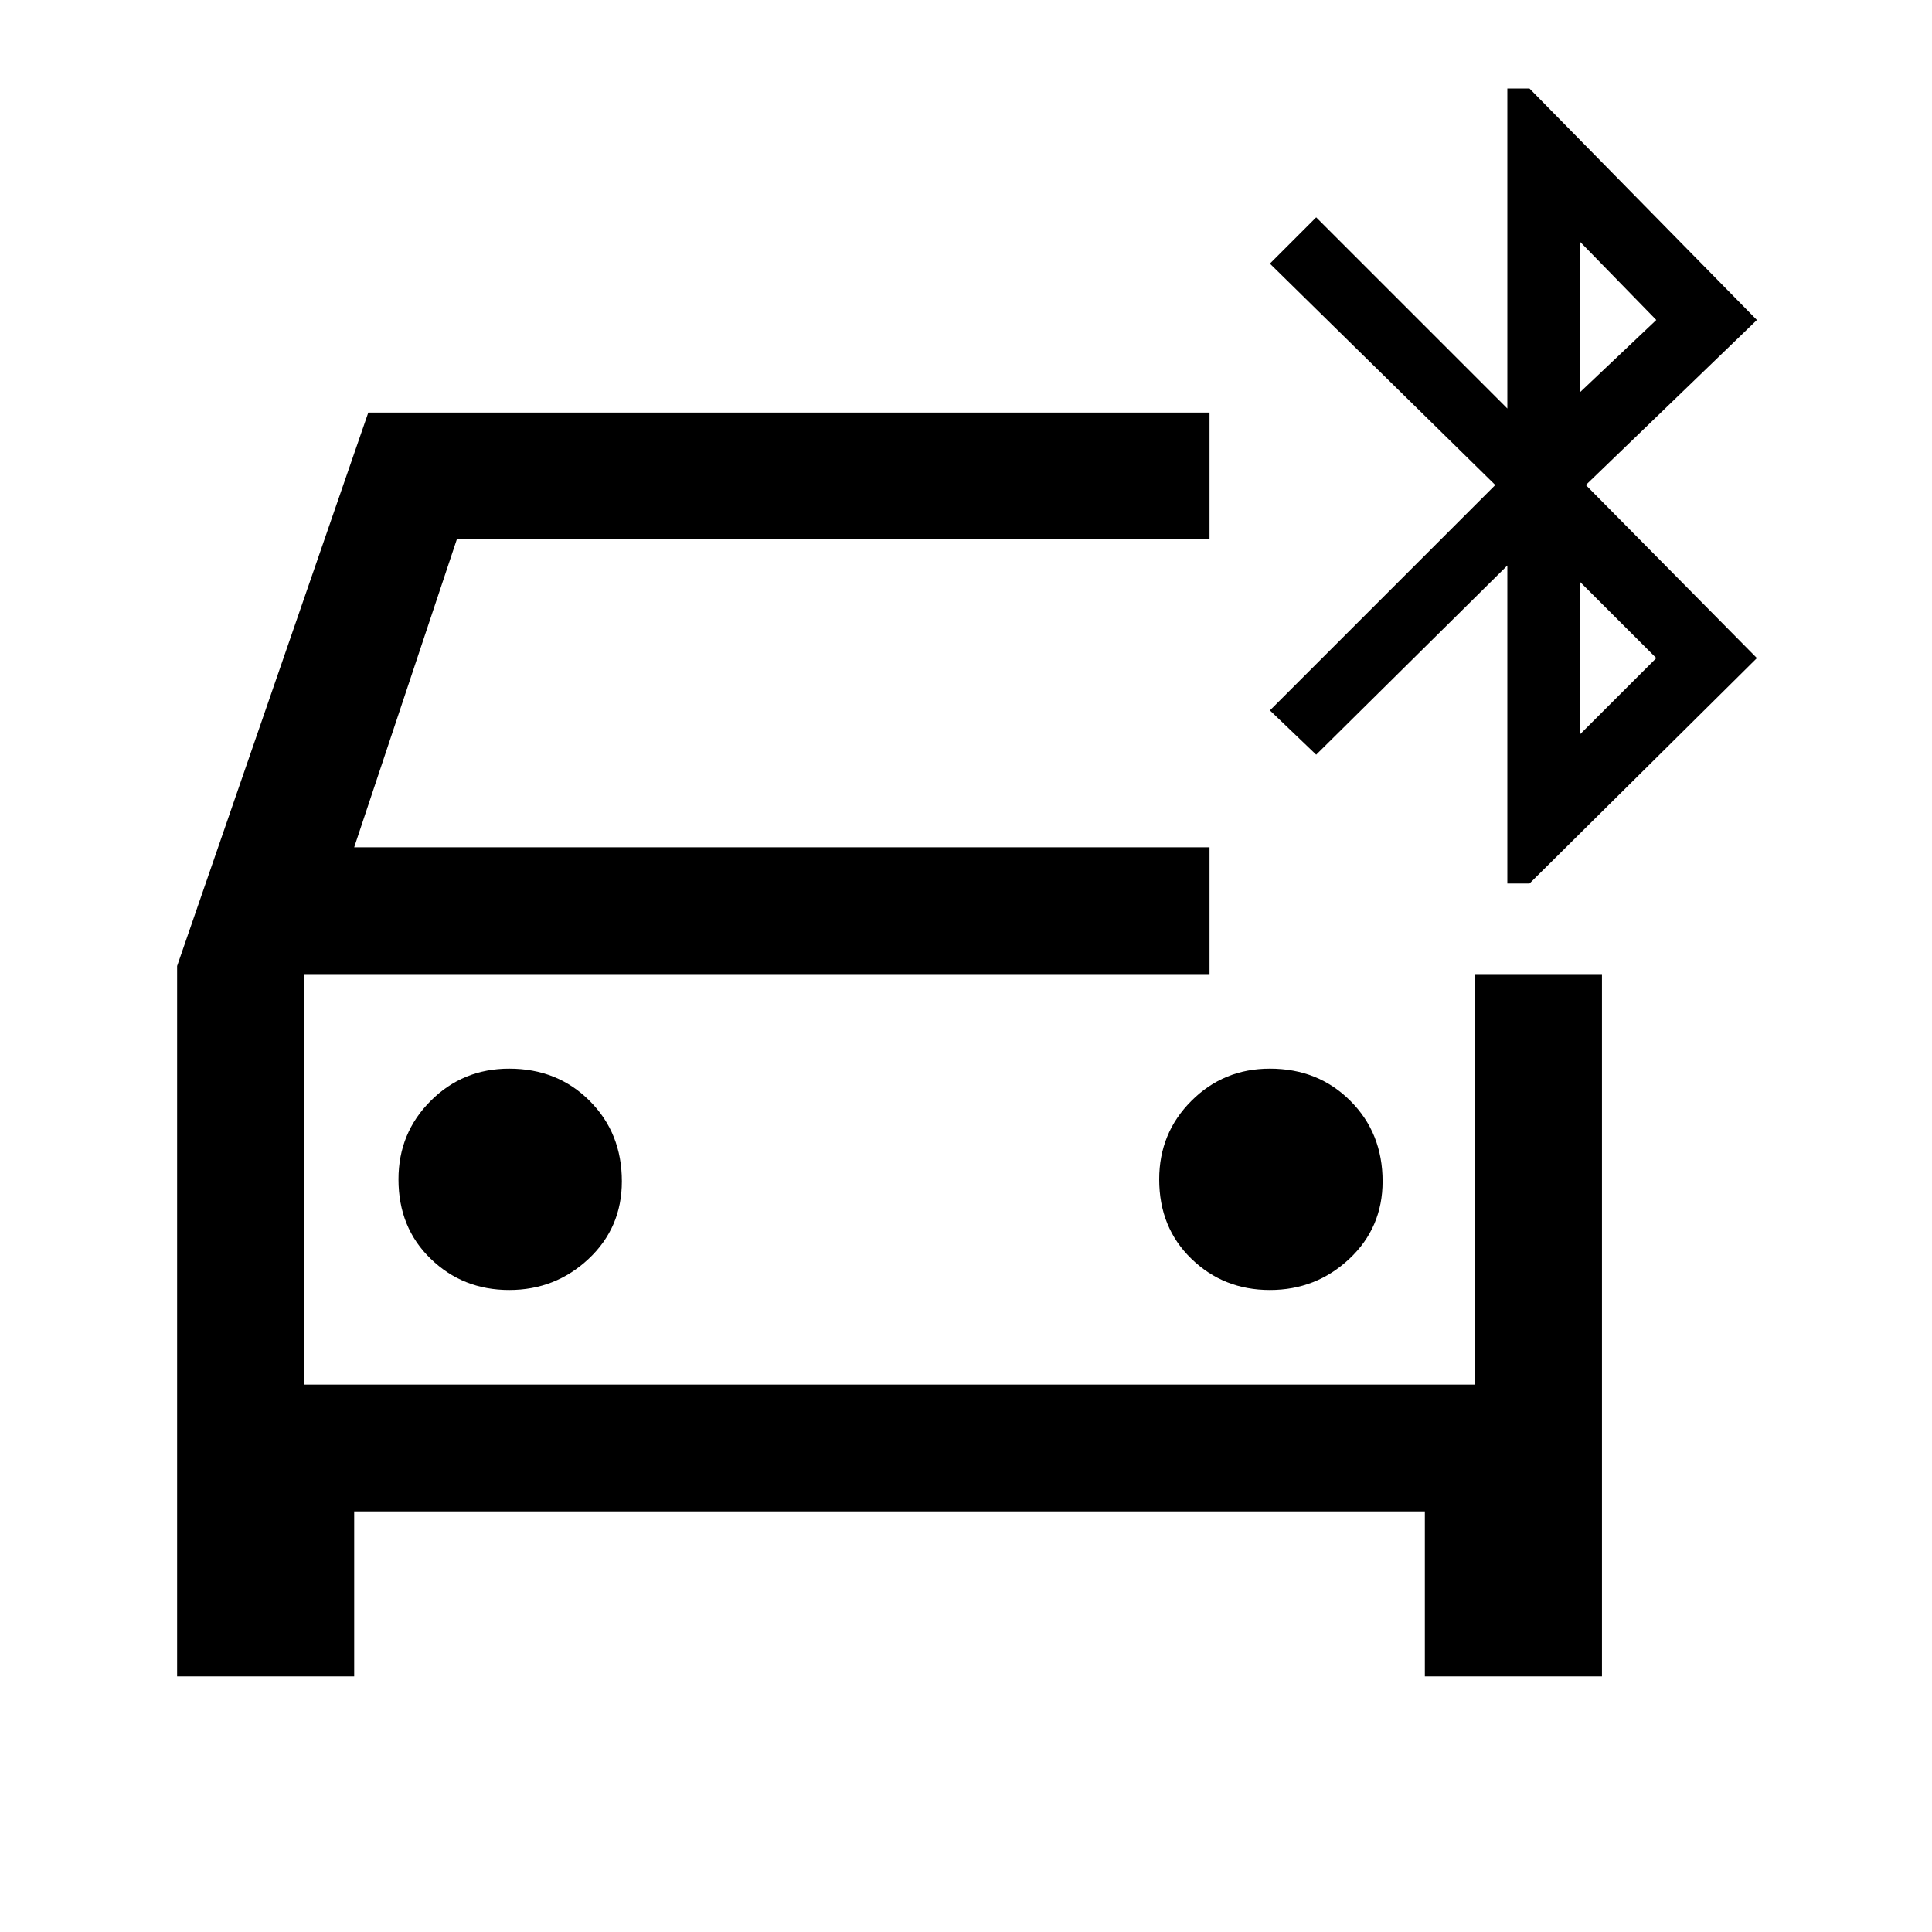 <svg xmlns="http://www.w3.org/2000/svg" height="40" width="40"><path d="M10.542 26.708q.958 0 1.646-.646.687-.645.687-1.604 0-1-.667-1.666-.666-.667-1.666-.667-.959 0-1.625.667-.667.666-.667 1.625 0 1 .667 1.645.666.646 1.625.646Zm15.75 0q.958 0 1.646-.646.687-.645.687-1.604 0-1-.667-1.666-.666-.667-1.666-.667-.959 0-1.625.667-.667.666-.667 1.625 0 1 .667 1.645.666.646 1.625.646Zm-22.625 8V20L7.625 8.542h17.417v2.625H9.458l-2.125 6.375h17.709v2.625H6.292v8.5h24.25v-8.5h2.625v14.541H29.5v-3.416H7.333v3.416Zm27.541-16.416v-6.584l-3.958 3.917-.958-.917 4.666-4.666-4.666-4.584.958-.958 3.958 3.958V1.833h.459l4.708 4.792-3.542 3.417 3.542 3.583-4.708 4.667Zm1.5-10.167 1.584-1.5L32.708 5Zm0 7.083 1.584-1.583-1.584-1.583ZM6.292 20.167v8.5Z"/></svg>